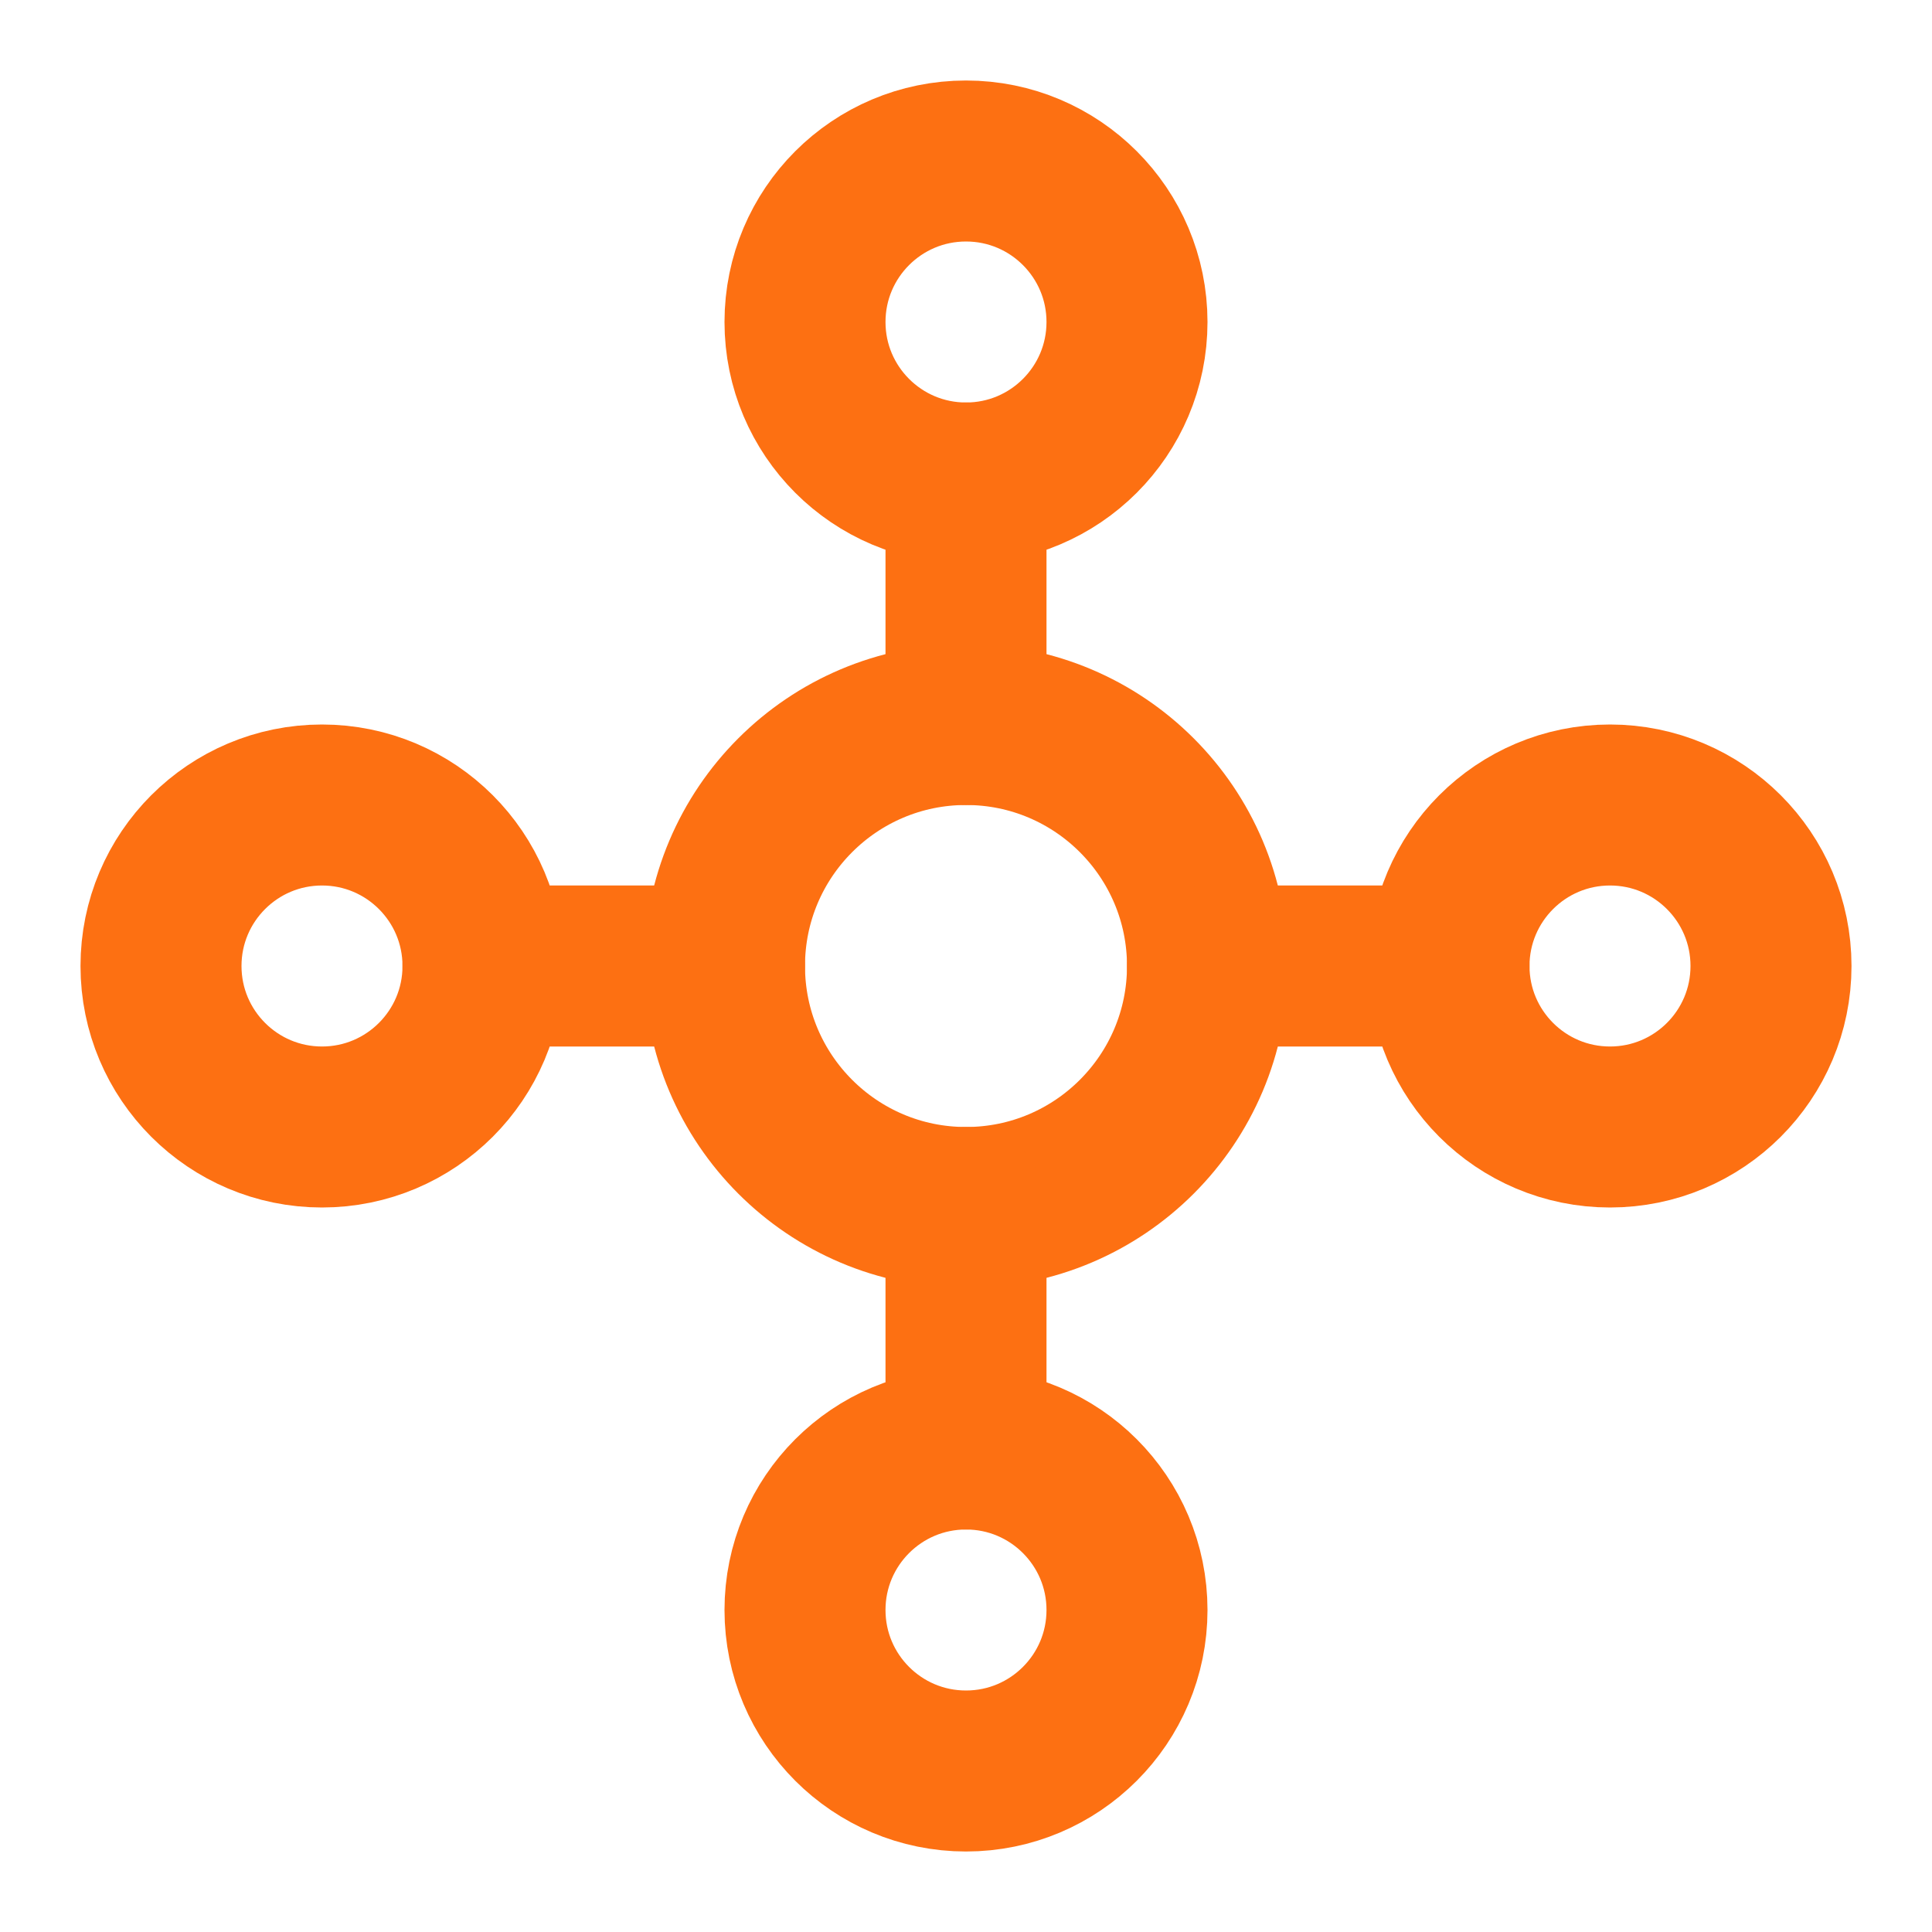 <!DOCTYPE svg PUBLIC "-//W3C//DTD SVG 1.1//EN" "http://www.w3.org/Graphics/SVG/1.1/DTD/svg11.dtd">
<!-- Uploaded to: SVG Repo, www.svgrepo.com, Transformed by: SVG Repo Mixer Tools -->
<svg width="800px" height="800px" viewBox="0 0 24 24" fill="none" xmlns="http://www.w3.org/2000/svg" stroke="#000000">
<g id="SVGRepo_bgCarrier" stroke-width="0"/>
<g id="SVGRepo_tracerCarrier" stroke-linecap="round" stroke-linejoin="round"/>
<g id="SVGRepo_iconCarrier"> <circle cx="12" cy="12" r="3" stroke="#fd7012" stroke-width="2" stroke-linecap="round" stroke-linejoin="round"/> <circle cx="12" cy="4" r="2" stroke="#fd7012" stroke-width="2" stroke-linecap="round" stroke-linejoin="round"/> <circle cx="20" cy="12" r="2" stroke="#fd7012" stroke-width="2" stroke-linecap="round" stroke-linejoin="round"/> <circle cx="4" cy="12" r="2" stroke="#fd7012" stroke-width="2" stroke-linecap="round" stroke-linejoin="round"/> <circle cx="12" cy="20" r="2" stroke="#fd7012" stroke-width="2" stroke-linecap="round" stroke-linejoin="round"/> <path d="M12 6V9" stroke="#fd7012" stroke-width="2" stroke-linecap="round" stroke-linejoin="round"/> <path d="M15 12H18" stroke="#fd7012" stroke-width="2" stroke-linecap="round" stroke-linejoin="round"/> <path d="M12 15V18" stroke="#fd7012" stroke-width="2" stroke-linecap="round" stroke-linejoin="round"/> <path d="M9 12H6" stroke="#fd7012" stroke-width="2" stroke-linecap="round" stroke-linejoin="round"/> </g>
</svg>